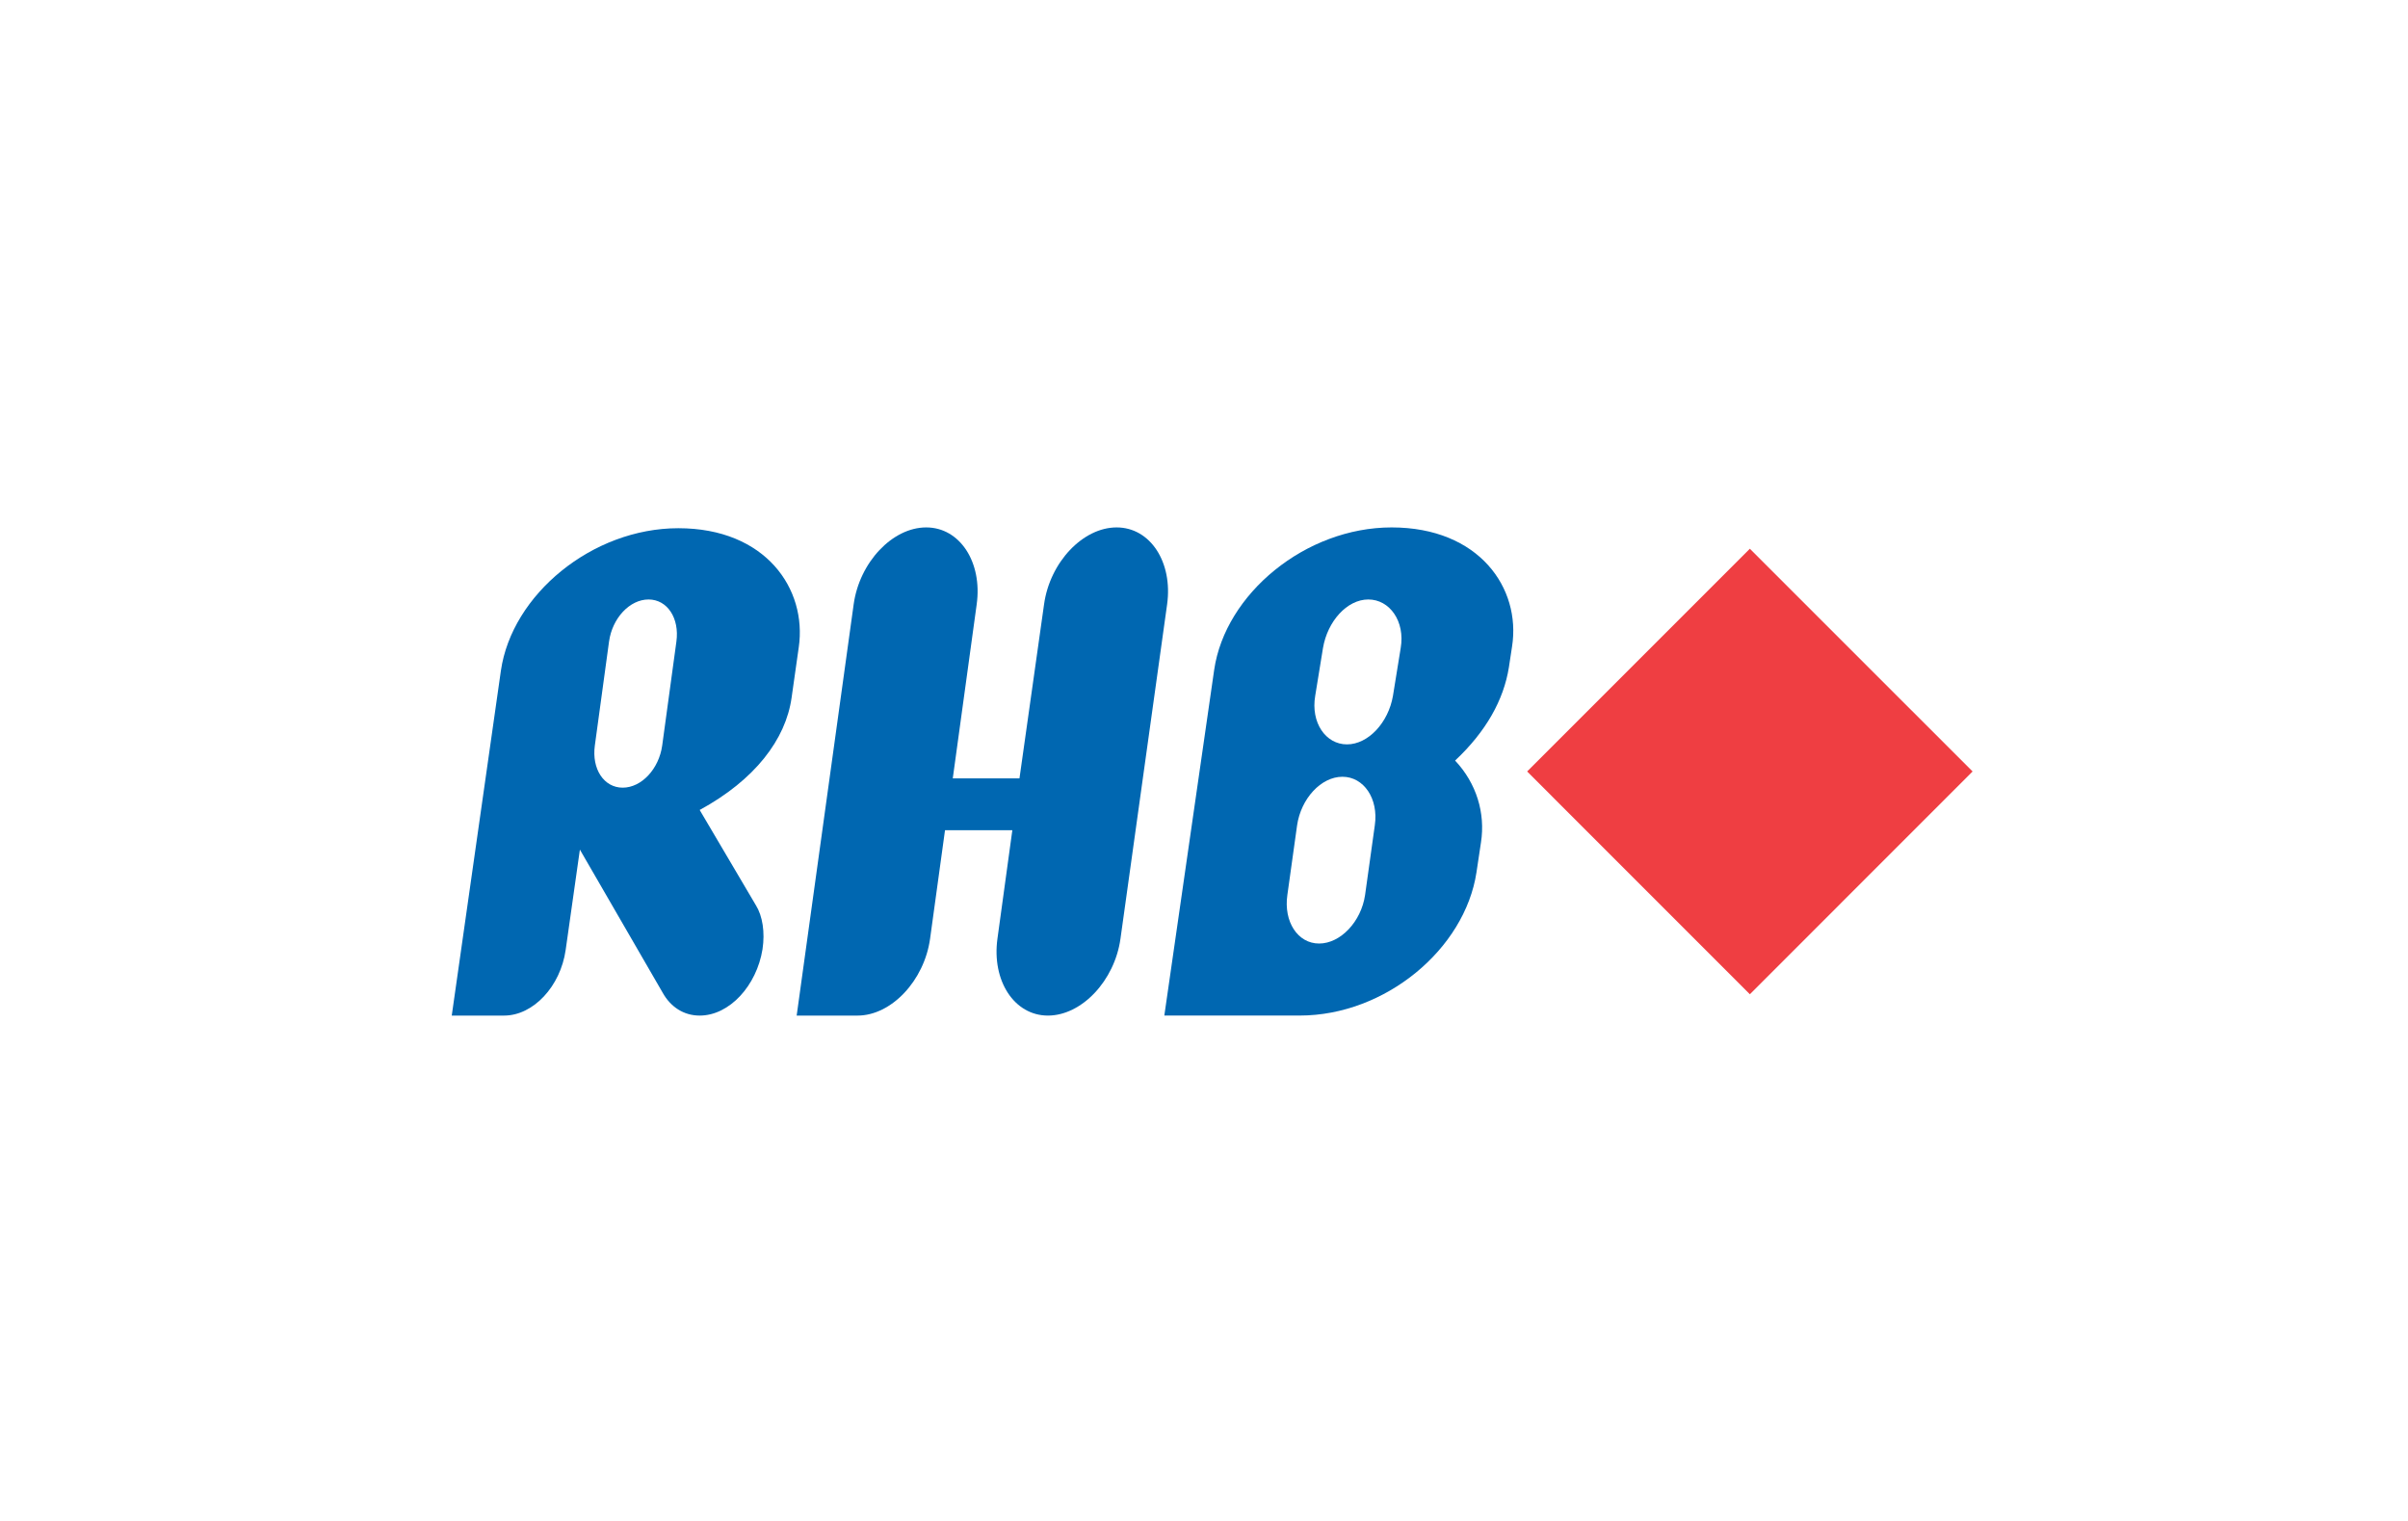 <svg width="38" height="24" viewBox="0 0 64 48" fill="none" xmlns="http://www.w3.org/2000/svg">
<path d="M56.258 24.347L49.228 31.378L42.199 24.347L49.228 17.318L56.258 24.347Z" fill="#EF3E42"/>
<path d="M8.258 32.051L9.809 21.167C10.155 18.765 12.69 16.67 15.409 16.67C18.167 16.67 19.476 18.587 19.21 20.427L18.985 22.011C18.801 23.339 17.82 24.617 16.083 25.562L17.861 28.576C18.066 28.908 18.148 29.419 18.066 29.957C17.882 31.106 17.023 32.051 16.083 32.051C15.573 32.051 15.163 31.771 14.919 31.336L12.302 26.813L11.853 29.981C11.689 31.131 10.83 32.051 9.91 32.051H8.258ZM14.469 18.919C13.875 18.919 13.324 19.507 13.222 20.248L12.774 23.528C12.672 24.269 13.061 24.858 13.653 24.858C14.246 24.858 14.797 24.269 14.9 23.528L15.348 20.248C15.45 19.507 15.06 18.919 14.469 18.919Z" fill="#0067B1"/>
<path d="M20.943 19.072C21.127 17.743 22.169 16.645 23.232 16.645C24.295 16.645 25.01 17.743 24.826 19.072L24.071 24.565H26.176L26.952 19.072C27.136 17.743 28.179 16.645 29.242 16.645C30.305 16.645 31.02 17.743 30.836 19.072L29.364 29.623C29.18 30.952 28.138 32.051 27.074 32.051C26.012 32.051 25.297 30.952 25.481 29.623L25.951 26.2H23.826L23.355 29.623C23.171 30.952 22.129 32.051 21.066 32.051H19.144L20.943 19.072Z" fill="#0067B1"/>
<path d="M41.622 21.065C41.458 22.087 40.906 23.083 39.925 24.003C40.6 24.719 40.885 25.663 40.742 26.584L40.6 27.529C40.232 29.956 37.717 32.05 35.02 32.05H30.748L32.321 21.142C32.67 18.74 35.204 16.645 37.922 16.645C40.681 16.645 42.01 18.561 41.723 20.401L41.622 21.065ZM36.369 24.514C35.694 24.514 35.061 25.204 34.938 26.047L34.631 28.244C34.509 29.087 34.958 29.777 35.633 29.777C36.307 29.777 36.962 29.087 37.084 28.244L37.391 26.047C37.514 25.204 37.042 24.514 36.369 24.514ZM37.186 18.919C36.512 18.919 35.898 19.609 35.755 20.452L35.51 21.959C35.366 22.802 35.837 23.492 36.512 23.492C37.186 23.492 37.82 22.802 37.964 21.959L38.208 20.452C38.352 19.609 37.861 18.919 37.186 18.919Z" fill="#0067B1"/>
</svg>